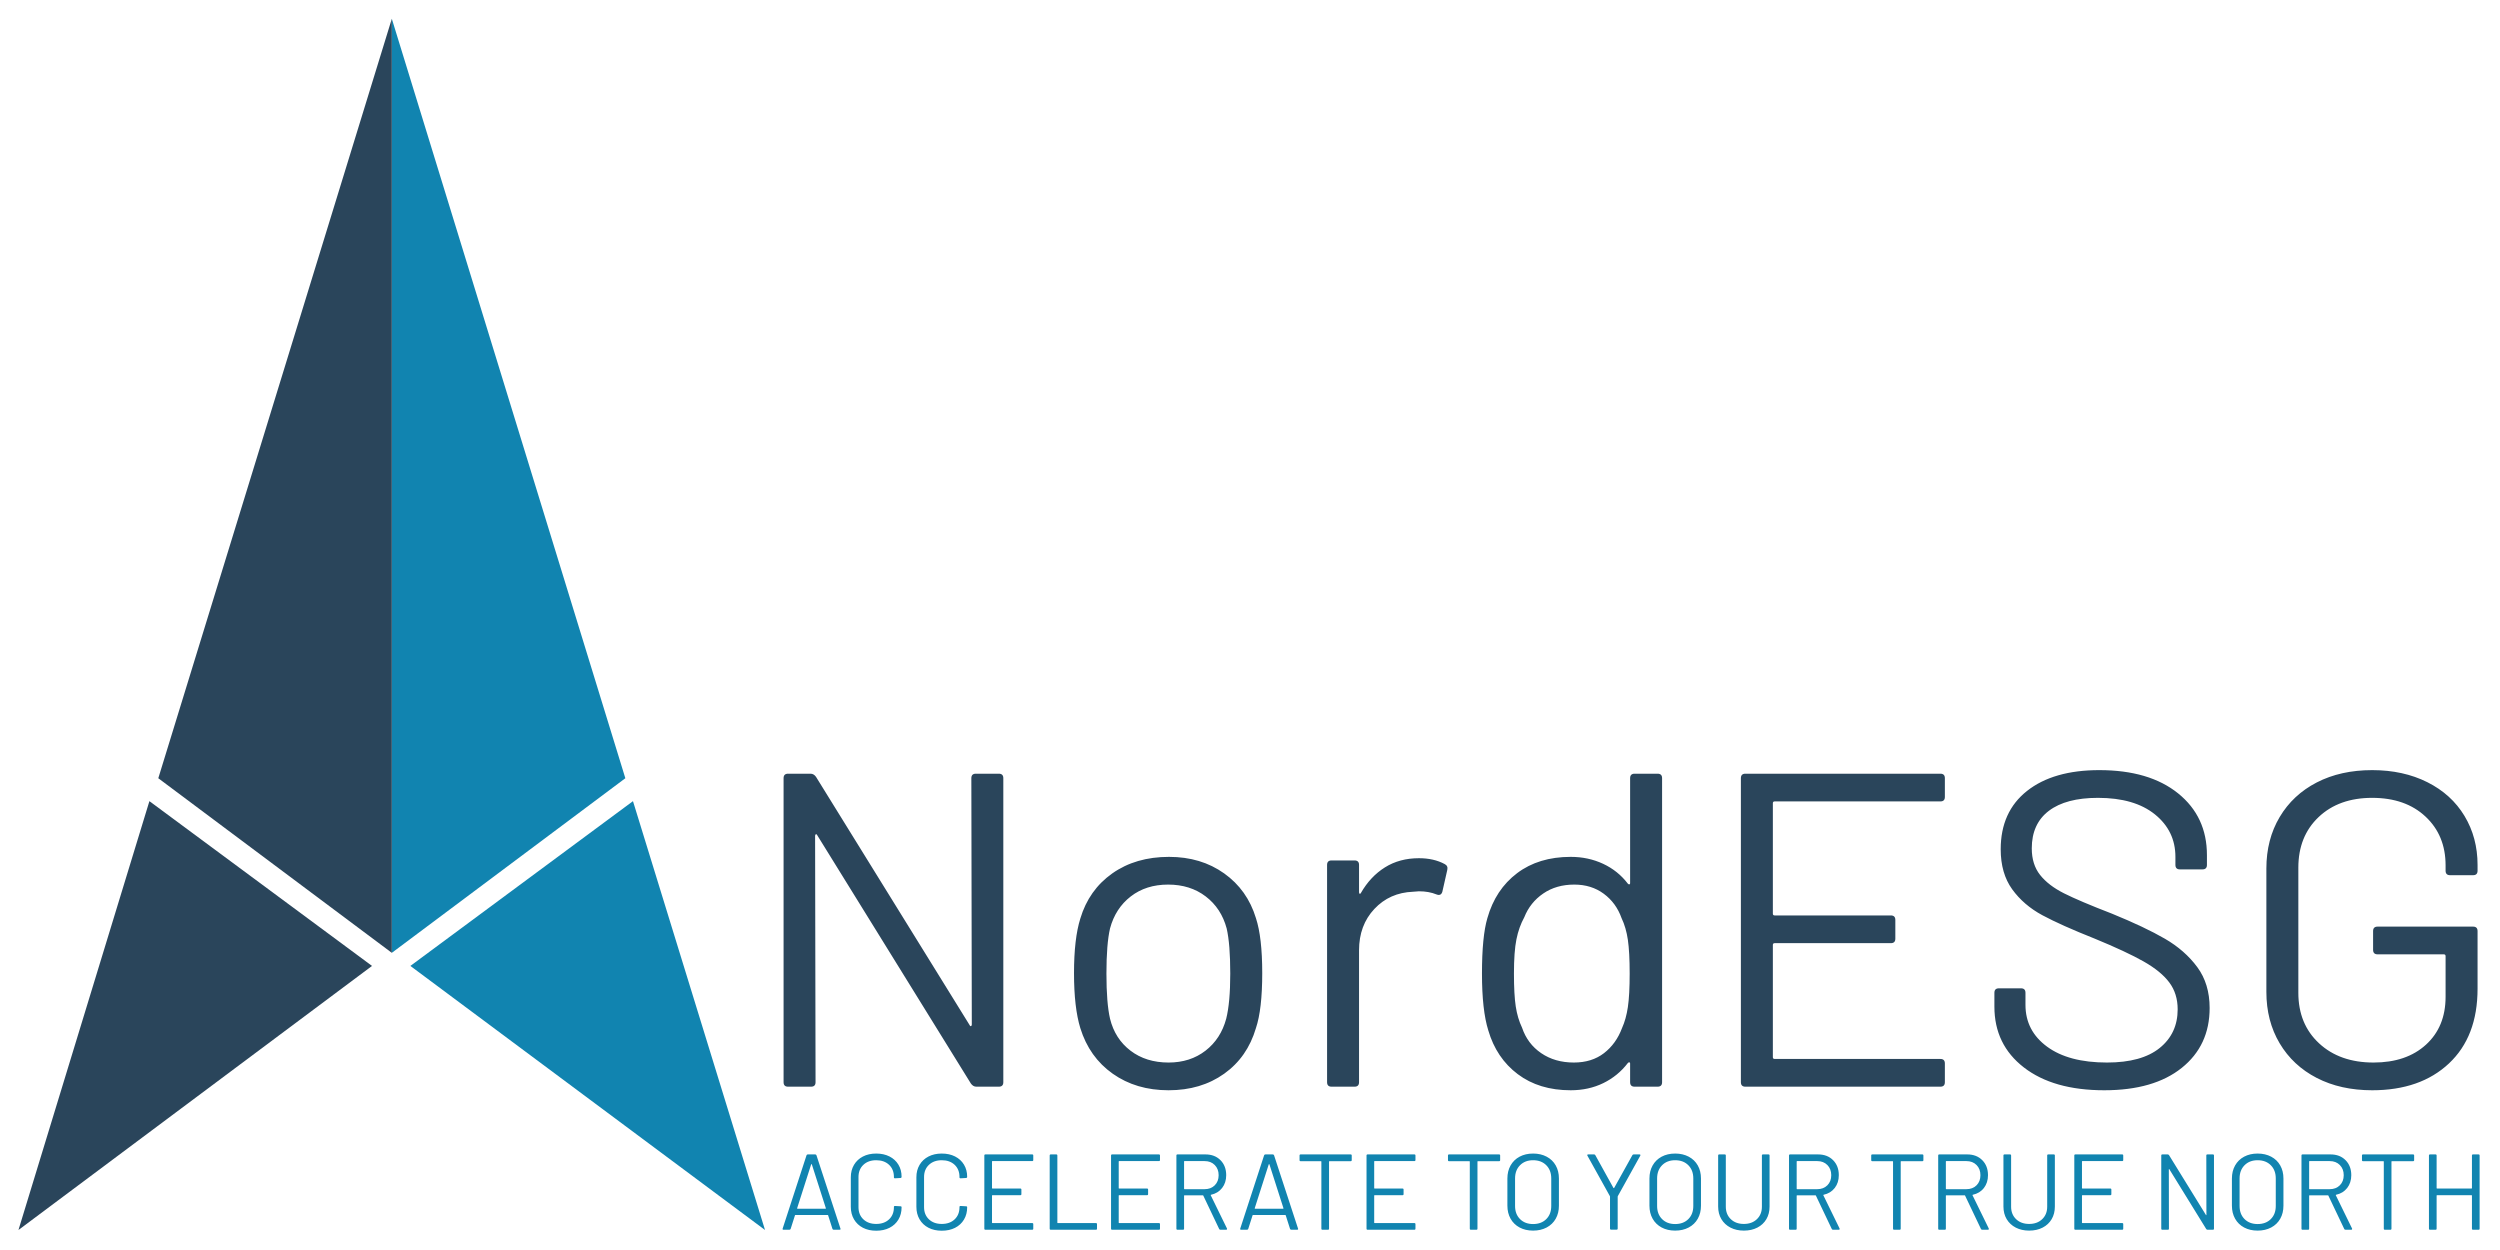 <?xml version="1.0" encoding="UTF-8" standalone="no"?><!-- Generator: Gravit.io --><svg xmlns="http://www.w3.org/2000/svg" xmlns:xlink="http://www.w3.org/1999/xlink" style="isolation:isolate" viewBox="0 0 2000 1000" width="300pt" height="150pt"><g style="isolation:isolate"><g><path d=" M 500.271 622.589 L 313.455 762.265 L 313.455 15 L 500.271 622.589 Z " fill="rgb(17,132,176)"/><path d=" M 119.524 640.922 L 297.611 772.741 L 14.767 984 L 119.524 640.922 Z " fill="rgb(42,69,91)"/><path d=" M 328.296 772.741 L 506.382 640.922 L 612.012 984 L 328.296 772.741 Z " fill="rgb(17,132,176)"/><path d=" M 313.455 15 L 313.455 762.265 L 126.639 622.589 L 313.455 15 Z " fill="rgb(42,69,91)"/></g></g><g style="isolation:isolate"><path d=" M 777.077 622.539 L 777.077 622.539 Q 777.077 618.962 780.68 618.962 L 780.68 618.962 L 799.052 618.962 L 799.052 618.962 Q 802.654 618.962 802.654 622.539 L 802.654 622.539 L 802.654 865.77 L 802.654 865.77 Q 802.654 869.347 799.052 869.347 L 799.052 869.347 L 781.04 869.347 L 781.04 869.347 Q 778.518 869.347 776.717 866.843 L 776.717 866.843 L 653.879 668.324 L 653.879 668.324 Q 653.519 667.25 652.798 667.429 L 652.798 667.429 L 652.798 667.429 Q 652.078 667.608 652.078 668.681 L 652.078 668.681 L 652.438 865.77 L 652.438 865.77 Q 652.438 869.347 648.836 869.347 L 648.836 869.347 L 630.464 869.347 L 630.464 869.347 Q 626.862 869.347 626.862 865.77 L 626.862 865.77 L 626.862 622.539 L 626.862 622.539 Q 626.862 618.962 630.464 618.962 L 630.464 618.962 L 648.475 618.962 L 648.475 618.962 Q 650.997 618.962 652.798 621.466 L 652.798 621.466 L 775.637 819.985 L 775.637 819.985 Q 775.997 821.058 776.717 820.88 L 776.717 820.88 L 776.717 820.88 Q 777.438 820.701 777.438 819.628 L 777.438 819.628 L 777.077 622.539 L 777.077 622.539 Z  M 934.858 872.209 L 934.858 872.209 Q 908.922 872.209 890.19 858.974 L 890.19 858.974 L 890.19 858.974 Q 871.458 845.739 864.253 822.489 L 864.253 822.489 L 864.253 822.489 Q 859.21 806.035 859.21 778.493 L 859.21 778.493 L 859.21 778.493 Q 859.21 750.951 864.253 734.854 L 864.253 734.854 L 864.253 734.854 Q 871.097 711.962 889.829 698.727 L 889.829 698.727 L 889.829 698.727 Q 908.561 685.493 935.218 685.493 L 935.218 685.493 L 935.218 685.493 Q 960.795 685.493 979.347 698.727 L 979.347 698.727 L 979.347 698.727 Q 997.898 711.962 1004.743 734.497 L 1004.743 734.497 L 1004.743 734.497 Q 1009.786 749.878 1009.786 778.493 L 1009.786 778.493 L 1009.786 778.493 Q 1009.786 807.466 1004.743 822.489 L 1004.743 822.489 L 1004.743 822.489 Q 997.898 845.739 979.347 858.974 L 979.347 858.974 L 979.347 858.974 Q 960.795 872.209 934.858 872.209 L 934.858 872.209 L 934.858 872.209 Z  M 934.858 850.032 L 934.858 850.032 Q 952.149 850.032 964.397 840.553 L 964.397 840.553 L 964.397 840.553 Q 976.645 831.074 980.968 814.978 L 980.968 814.978 L 980.968 814.978 Q 984.21 802.101 984.21 778.851 L 984.21 778.851 L 984.21 778.851 Q 984.21 755.243 981.328 742.724 L 981.328 742.724 L 981.328 742.724 Q 977.005 726.627 964.577 717.149 L 964.577 717.149 L 964.577 717.149 Q 952.149 707.67 934.498 707.67 L 934.498 707.67 L 934.498 707.67 Q 916.847 707.67 904.599 717.149 L 904.599 717.149 L 904.599 717.149 Q 892.351 726.627 888.028 742.724 L 888.028 742.724 L 888.028 742.724 Q 885.146 755.243 885.146 778.851 L 885.146 778.851 L 885.146 778.851 Q 885.146 802.458 888.028 814.978 L 888.028 814.978 L 888.028 814.978 Q 891.991 831.074 904.419 840.553 L 904.419 840.553 L 904.419 840.553 Q 916.847 850.032 934.858 850.032 L 934.858 850.032 L 934.858 850.032 Z  M 1135.146 686.566 L 1135.146 686.566 Q 1147.034 686.566 1155.679 691.216 L 1155.679 691.216 L 1155.679 691.216 Q 1158.561 692.647 1157.84 695.866 L 1157.84 695.866 L 1153.878 713.393 L 1153.878 713.393 Q 1152.797 716.97 1149.195 715.539 L 1149.195 715.539 L 1149.195 715.539 Q 1143.071 713.035 1135.146 713.035 L 1135.146 713.035 L 1130.463 713.393 L 1130.463 713.393 Q 1111.731 714.108 1099.483 727.164 L 1099.483 727.164 L 1099.483 727.164 Q 1087.235 740.22 1087.235 760.251 L 1087.235 760.251 L 1087.235 865.77 L 1087.235 865.77 Q 1087.235 869.347 1083.633 869.347 L 1083.633 869.347 L 1065.261 869.347 L 1065.261 869.347 Q 1061.659 869.347 1061.659 865.77 L 1061.659 865.77 L 1061.659 691.931 L 1061.659 691.931 Q 1061.659 688.354 1065.261 688.354 L 1065.261 688.354 L 1083.633 688.354 L 1083.633 688.354 Q 1087.235 688.354 1087.235 691.931 L 1087.235 691.931 L 1087.235 713.751 L 1087.235 713.751 Q 1087.235 714.824 1087.776 715.002 L 1087.776 715.002 L 1087.776 715.002 Q 1088.316 715.181 1088.676 714.466 L 1088.676 714.466 L 1088.676 714.466 Q 1096.241 701.231 1107.949 693.899 L 1107.949 693.899 L 1107.949 693.899 Q 1119.656 686.566 1135.146 686.566 L 1135.146 686.566 L 1135.146 686.566 Z  M 1304.094 622.539 L 1304.094 622.539 Q 1304.094 618.962 1307.696 618.962 L 1307.696 618.962 L 1326.068 618.962 L 1326.068 618.962 Q 1329.67 618.962 1329.67 622.539 L 1329.67 622.539 L 1329.67 865.77 L 1329.67 865.77 Q 1329.67 869.347 1326.068 869.347 L 1326.068 869.347 L 1307.696 869.347 L 1307.696 869.347 Q 1304.094 869.347 1304.094 865.77 L 1304.094 865.77 L 1304.094 850.747 L 1304.094 850.747 Q 1304.094 850.032 1303.553 849.853 L 1303.553 849.853 L 1303.553 849.853 Q 1303.013 849.674 1302.293 850.389 L 1302.293 850.389 L 1302.293 850.389 Q 1294.368 860.762 1282.66 866.485 L 1282.66 866.485 L 1282.66 866.485 Q 1270.953 872.209 1256.543 872.209 L 1256.543 872.209 L 1256.543 872.209 Q 1231.327 872.209 1214.216 859.332 L 1214.216 859.332 L 1214.216 859.332 Q 1197.106 846.455 1190.621 824.278 L 1190.621 824.278 L 1190.621 824.278 Q 1185.578 808.182 1185.578 778.851 L 1185.578 778.851 L 1185.578 778.851 Q 1185.578 749.162 1189.901 734.497 L 1189.901 734.497 L 1189.901 734.497 Q 1196.385 711.604 1213.676 698.549 L 1213.676 698.549 L 1213.676 698.549 Q 1230.967 685.493 1256.543 685.493 L 1256.543 685.493 L 1256.543 685.493 Q 1270.592 685.493 1282.48 691.037 L 1282.48 691.037 L 1282.48 691.037 Q 1294.368 696.581 1302.293 706.954 L 1302.293 706.954 L 1302.293 706.954 Q 1303.013 707.67 1303.553 707.491 L 1303.553 707.491 L 1303.553 707.491 Q 1304.094 707.312 1304.094 706.597 L 1304.094 706.597 L 1304.094 622.539 L 1304.094 622.539 Z  M 1297.61 822.489 L 1297.61 822.489 Q 1300.852 815.335 1302.293 805.678 L 1302.293 805.678 L 1302.293 805.678 Q 1303.734 796.02 1303.734 778.851 L 1303.734 778.851 L 1303.734 778.851 Q 1303.734 761.681 1302.293 751.845 L 1302.293 751.845 L 1302.293 751.845 Q 1300.852 742.008 1297.249 734.497 L 1297.249 734.497 L 1297.249 734.497 Q 1292.927 722.335 1283.02 715.002 L 1283.02 715.002 L 1283.02 715.002 Q 1273.114 707.67 1259.425 707.67 L 1259.425 707.67 L 1259.425 707.67 Q 1245.016 707.67 1234.569 714.824 L 1234.569 714.824 L 1234.569 714.824 Q 1224.123 721.977 1219.44 733.781 L 1219.44 733.781 L 1219.44 733.781 Q 1215.117 741.651 1213.136 751.487 L 1213.136 751.487 L 1213.136 751.487 Q 1211.155 761.324 1211.155 778.851 L 1211.155 778.851 L 1211.155 778.851 Q 1211.155 795.662 1212.595 805.141 L 1212.595 805.141 L 1212.595 805.141 Q 1214.036 814.62 1217.639 822.132 L 1217.639 822.132 L 1217.639 822.132 Q 1221.961 835.008 1232.948 842.52 L 1232.948 842.52 L 1232.948 842.52 Q 1243.935 850.032 1259.065 850.032 L 1259.065 850.032 L 1259.065 850.032 Q 1273.474 850.032 1283.2 842.52 L 1283.2 842.52 L 1283.2 842.52 Q 1292.927 835.008 1297.61 822.489 L 1297.61 822.489 L 1297.61 822.489 Z  M 1555.895 637.562 L 1555.895 637.562 Q 1555.895 641.139 1552.292 641.139 L 1552.292 641.139 L 1419.728 641.139 L 1419.728 641.139 Q 1418.287 641.139 1418.287 642.57 L 1418.287 642.57 L 1418.287 730.92 L 1418.287 730.92 Q 1418.287 732.351 1419.728 732.351 L 1419.728 732.351 L 1512.667 732.351 L 1512.667 732.351 Q 1516.269 732.351 1516.269 735.928 L 1516.269 735.928 L 1516.269 750.951 L 1516.269 750.951 Q 1516.269 754.528 1512.667 754.528 L 1512.667 754.528 L 1419.728 754.528 L 1419.728 754.528 Q 1418.287 754.528 1418.287 755.958 L 1418.287 755.958 L 1418.287 845.739 L 1418.287 845.739 Q 1418.287 847.17 1419.728 847.17 L 1419.728 847.17 L 1552.292 847.17 L 1552.292 847.17 Q 1555.895 847.17 1555.895 850.747 L 1555.895 850.747 L 1555.895 865.77 L 1555.895 865.77 Q 1555.895 869.347 1552.292 869.347 L 1552.292 869.347 L 1396.313 869.347 L 1396.313 869.347 Q 1392.71 869.347 1392.71 865.77 L 1392.71 865.77 L 1392.71 622.539 L 1392.71 622.539 Q 1392.71 618.962 1396.313 618.962 L 1396.313 618.962 L 1552.292 618.962 L 1552.292 618.962 Q 1555.895 618.962 1555.895 622.539 L 1555.895 622.539 L 1555.895 637.562 L 1555.895 637.562 Z  M 1683.416 872.209 L 1683.416 872.209 Q 1642.71 872.209 1619.115 853.966 L 1619.115 853.966 L 1619.115 853.966 Q 1595.52 835.724 1595.52 805.32 L 1595.52 805.32 L 1595.52 794.231 L 1595.52 794.231 Q 1595.52 790.655 1599.122 790.655 L 1599.122 790.655 L 1616.773 790.655 L 1616.773 790.655 Q 1620.376 790.655 1620.376 794.231 L 1620.376 794.231 L 1620.376 803.889 L 1620.376 803.889 Q 1620.376 824.635 1637.667 837.334 L 1637.667 837.334 L 1637.667 837.334 Q 1654.958 850.032 1685.577 850.032 L 1685.577 850.032 L 1685.577 850.032 Q 1713.315 850.032 1727.724 838.407 L 1727.724 838.407 L 1727.724 838.407 Q 1742.133 826.782 1742.133 807.466 L 1742.133 807.466 L 1742.133 807.466 Q 1742.133 794.947 1735.469 786.005 L 1735.469 786.005 L 1735.469 786.005 Q 1728.805 777.062 1714.936 769.193 L 1714.936 769.193 L 1714.936 769.193 Q 1701.067 761.324 1675.851 750.951 L 1675.851 750.951 L 1675.851 750.951 Q 1648.834 740.22 1633.884 732.172 L 1633.884 732.172 L 1633.884 732.172 Q 1618.935 724.124 1609.749 711.426 L 1609.749 711.426 L 1609.749 711.426 Q 1600.563 698.727 1600.563 679.412 L 1600.563 679.412 L 1600.563 679.412 Q 1600.563 649.366 1621.636 632.733 L 1621.636 632.733 L 1621.636 632.733 Q 1642.71 616.1 1679.453 616.1 L 1679.453 616.1 L 1679.453 616.1 Q 1719.439 616.1 1742.494 634.7 L 1742.494 634.7 L 1742.494 634.7 Q 1765.548 653.3 1765.548 684.062 L 1765.548 684.062 L 1765.548 691.931 L 1765.548 691.931 Q 1765.548 695.508 1761.946 695.508 L 1761.946 695.508 L 1743.935 695.508 L 1743.935 695.508 Q 1740.332 695.508 1740.332 691.931 L 1740.332 691.931 L 1740.332 685.493 L 1740.332 685.493 Q 1740.332 664.747 1723.942 651.512 L 1723.942 651.512 L 1723.942 651.512 Q 1707.551 638.277 1678.373 638.277 L 1678.373 638.277 L 1678.373 638.277 Q 1652.796 638.277 1639.108 648.65 L 1639.108 648.65 L 1639.108 648.65 Q 1625.419 659.024 1625.419 678.697 L 1625.419 678.697 L 1625.419 678.697 Q 1625.419 691.574 1632.083 699.979 L 1632.083 699.979 L 1632.083 699.979 Q 1638.747 708.385 1651.175 714.645 L 1651.175 714.645 L 1651.175 714.645 Q 1663.603 720.904 1689.54 730.92 L 1689.54 730.92 L 1689.54 730.92 Q 1715.837 741.651 1731.867 750.951 L 1731.867 750.951 L 1731.867 750.951 Q 1747.897 760.251 1757.803 773.664 L 1757.803 773.664 L 1757.803 773.664 Q 1767.71 787.078 1767.71 806.393 L 1767.71 806.393 L 1767.71 806.393 Q 1767.71 836.439 1745.375 854.324 L 1745.375 854.324 L 1745.375 854.324 Q 1723.041 872.209 1683.416 872.209 L 1683.416 872.209 L 1683.416 872.209 Z  M 1897.753 872.209 L 1897.753 872.209 Q 1872.537 872.209 1853.444 862.372 L 1853.444 862.372 L 1853.444 862.372 Q 1834.352 852.535 1823.725 834.651 L 1823.725 834.651 L 1823.725 834.651 Q 1813.099 816.766 1813.099 793.516 L 1813.099 793.516 L 1813.099 694.793 L 1813.099 694.793 Q 1813.099 671.543 1823.725 653.658 L 1823.725 653.658 L 1823.725 653.658 Q 1834.352 635.773 1853.444 625.937 L 1853.444 625.937 L 1853.444 625.937 Q 1872.537 616.1 1897.753 616.1 L 1897.753 616.1 L 1897.753 616.1 Q 1922.609 616.1 1941.881 625.758 L 1941.881 625.758 L 1941.881 625.758 Q 1961.153 635.416 1971.6 652.764 L 1971.6 652.764 L 1971.6 652.764 Q 1982.047 670.112 1982.047 691.931 L 1982.047 691.931 L 1982.047 696.581 L 1982.047 696.581 Q 1982.047 700.158 1978.444 700.158 L 1978.444 700.158 L 1960.072 700.158 L 1960.072 700.158 Q 1956.47 700.158 1956.47 696.581 L 1956.47 696.581 L 1956.47 692.289 L 1956.47 692.289 Q 1956.47 668.324 1940.44 653.3 L 1940.44 653.3 L 1940.44 653.3 Q 1924.41 638.277 1897.753 638.277 L 1897.753 638.277 L 1897.753 638.277 Q 1871.096 638.277 1854.885 653.658 L 1854.885 653.658 L 1854.885 653.658 Q 1838.675 669.039 1838.675 694.077 L 1838.675 694.077 L 1838.675 794.231 L 1838.675 794.231 Q 1838.675 819.27 1855.246 834.651 L 1855.246 834.651 L 1855.246 834.651 Q 1871.816 850.032 1898.833 850.032 L 1898.833 850.032 L 1898.833 850.032 Q 1925.13 850.032 1940.8 835.724 L 1940.8 835.724 L 1940.8 835.724 Q 1956.47 821.416 1956.47 797.451 L 1956.47 797.451 L 1956.47 764.901 L 1956.47 764.901 Q 1956.47 763.47 1955.029 763.47 L 1955.029 763.47 L 1902.075 763.47 L 1902.075 763.47 Q 1898.473 763.47 1898.473 759.893 L 1898.473 759.893 L 1898.473 744.87 L 1898.473 744.87 Q 1898.473 741.293 1902.075 741.293 L 1902.075 741.293 L 1978.444 741.293 L 1978.444 741.293 Q 1982.047 741.293 1982.047 744.87 L 1982.047 744.87 L 1982.047 791.012 L 1982.047 791.012 Q 1982.047 829.285 1959.172 850.747 L 1959.172 850.747 L 1959.172 850.747 Q 1936.297 872.209 1897.753 872.209 L 1897.753 872.209 L 1897.753 872.209 Z " fill="rgb(42,69,91)"/><path d=" M 1765.048 924.395 L 1765.048 924.395 Q 1765.048 923.534 1765.912 923.534 L 1765.912 923.534 L 1770.32 923.534 L 1770.32 923.534 Q 1771.184 923.534 1771.184 924.395 L 1771.184 924.395 L 1771.184 982.94 L 1771.184 982.94 Q 1771.184 983.801 1770.32 983.801 L 1770.32 983.801 L 1765.999 983.801 L 1765.999 983.801 Q 1765.394 983.801 1764.962 983.199 L 1764.962 983.199 L 1735.493 935.415 L 1735.493 935.415 Q 1735.406 935.157 1735.233 935.2 L 1735.233 935.2 L 1735.233 935.2 Q 1735.061 935.243 1735.061 935.501 L 1735.061 935.501 L 1735.147 982.94 L 1735.147 982.94 Q 1735.147 983.801 1734.283 983.801 L 1734.283 983.801 L 1729.875 983.801 L 1729.875 983.801 Q 1729.011 983.801 1729.011 982.94 L 1729.011 982.94 L 1729.011 924.395 L 1729.011 924.395 Q 1729.011 923.534 1729.875 923.534 L 1729.875 923.534 L 1734.196 923.534 L 1734.196 923.534 Q 1734.801 923.534 1735.233 924.137 L 1735.233 924.137 L 1764.703 971.92 L 1764.703 971.92 Q 1764.789 972.178 1764.962 972.135 L 1764.962 972.135 L 1764.962 972.135 Q 1765.135 972.092 1765.135 971.834 L 1765.135 971.834 L 1765.048 924.395 L 1765.048 924.395 Z  M 1806.098 984.49 L 1806.098 984.49 Q 1799.962 984.49 1795.295 981.993 L 1795.295 981.993 L 1795.295 981.993 Q 1790.629 979.496 1788.079 974.976 L 1788.079 974.976 L 1788.079 974.976 Q 1785.53 970.456 1785.53 964.516 L 1785.53 964.516 L 1785.53 942.82 L 1785.53 942.82 Q 1785.53 936.879 1788.079 932.359 L 1788.079 932.359 L 1788.079 932.359 Q 1790.629 927.839 1795.295 925.342 L 1795.295 925.342 L 1795.295 925.342 Q 1799.962 922.845 1806.098 922.845 L 1806.098 922.845 L 1806.098 922.845 Q 1812.233 922.845 1816.943 925.342 L 1816.943 925.342 L 1816.943 925.342 Q 1821.653 927.839 1824.203 932.359 L 1824.203 932.359 L 1824.203 932.359 Q 1826.752 936.879 1826.752 942.82 L 1826.752 942.82 L 1826.752 964.516 L 1826.752 964.516 Q 1826.752 970.456 1824.203 974.976 L 1824.203 974.976 L 1824.203 974.976 Q 1821.653 979.496 1816.943 981.993 L 1816.943 981.993 L 1816.943 981.993 Q 1812.233 984.49 1806.098 984.49 L 1806.098 984.49 L 1806.098 984.49 Z  M 1806.098 979.238 L 1806.098 979.238 Q 1812.666 979.238 1816.641 975.278 L 1816.641 975.278 L 1816.641 975.278 Q 1820.616 971.317 1820.616 964.774 L 1820.616 964.774 L 1820.616 942.733 L 1820.616 942.733 Q 1820.616 936.19 1816.641 932.187 L 1816.641 932.187 L 1816.641 932.187 Q 1812.666 928.183 1806.098 928.183 L 1806.098 928.183 L 1806.098 928.183 Q 1799.616 928.183 1795.641 932.187 L 1795.641 932.187 L 1795.641 932.187 Q 1791.666 936.19 1791.666 942.733 L 1791.666 942.733 L 1791.666 964.774 L 1791.666 964.774 Q 1791.666 971.317 1795.641 975.278 L 1795.641 975.278 L 1795.641 975.278 Q 1799.616 979.238 1806.098 979.238 L 1806.098 979.238 L 1806.098 979.238 Z  M 1876.443 983.801 L 1876.443 983.801 Q 1875.665 983.801 1875.406 983.199 L 1875.406 983.199 L 1862.703 956.509 L 1862.703 956.509 Q 1862.616 956.251 1862.357 956.251 L 1862.357 956.251 L 1847.666 956.251 L 1847.666 956.251 Q 1847.32 956.251 1847.32 956.595 L 1847.32 956.595 L 1847.32 982.94 L 1847.32 982.94 Q 1847.32 983.801 1846.456 983.801 L 1846.456 983.801 L 1842.048 983.801 L 1842.048 983.801 Q 1841.184 983.801 1841.184 982.94 L 1841.184 982.94 L 1841.184 924.395 L 1841.184 924.395 Q 1841.184 923.534 1842.048 923.534 L 1842.048 923.534 L 1864.431 923.534 L 1864.431 923.534 Q 1871.863 923.534 1876.443 928.14 L 1876.443 928.14 L 1876.443 928.14 Q 1881.024 932.746 1881.024 940.151 L 1881.024 940.151 L 1881.024 940.151 Q 1881.024 946.177 1877.74 950.396 L 1877.74 950.396 L 1877.74 950.396 Q 1874.456 954.615 1868.838 955.82 L 1868.838 955.82 L 1868.838 955.82 Q 1868.493 955.992 1868.665 956.251 L 1868.665 956.251 L 1881.628 982.768 L 1881.628 982.768 Q 1881.715 982.94 1881.715 983.199 L 1881.715 983.199 L 1881.715 983.199 Q 1881.715 983.801 1881.024 983.801 L 1881.024 983.801 L 1876.443 983.801 L 1876.443 983.801 Z  M 1847.666 928.872 L 1847.666 928.872 Q 1847.32 928.872 1847.32 929.216 L 1847.32 929.216 L 1847.32 950.999 L 1847.32 950.999 Q 1847.32 951.343 1847.666 951.343 L 1847.666 951.343 L 1863.74 951.343 L 1863.74 951.343 Q 1868.752 951.343 1871.863 948.244 L 1871.863 948.244 L 1871.863 948.244 Q 1874.974 945.144 1874.974 940.151 L 1874.974 940.151 L 1874.974 940.151 Q 1874.974 935.157 1871.863 932.014 L 1871.863 932.014 L 1871.863 932.014 Q 1868.752 928.872 1863.74 928.872 L 1863.74 928.872 L 1847.666 928.872 L 1847.666 928.872 Z  M 1930.456 923.534 L 1930.456 923.534 Q 1931.32 923.534 1931.32 924.395 L 1931.32 924.395 L 1931.32 928.097 L 1931.32 928.097 Q 1931.32 928.958 1930.456 928.958 L 1930.456 928.958 L 1913.517 928.958 L 1913.517 928.958 Q 1913.172 928.958 1913.172 929.302 L 1913.172 929.302 L 1913.172 982.94 L 1913.172 982.94 Q 1913.172 983.801 1912.307 983.801 L 1912.307 983.801 L 1907.9 983.801 L 1907.9 983.801 Q 1907.036 983.801 1907.036 982.94 L 1907.036 982.94 L 1907.036 929.302 L 1907.036 929.302 Q 1907.036 928.958 1906.69 928.958 L 1906.69 928.958 L 1890.443 928.958 L 1890.443 928.958 Q 1889.579 928.958 1889.579 928.097 L 1889.579 928.097 L 1889.579 924.395 L 1889.579 924.395 Q 1889.579 923.534 1890.443 923.534 L 1890.443 923.534 L 1930.456 923.534 L 1930.456 923.534 Z  M 1977.554 924.395 L 1977.554 924.395 Q 1977.554 923.534 1978.419 923.534 L 1978.419 923.534 L 1982.826 923.534 L 1982.826 923.534 Q 1983.69 923.534 1983.69 924.395 L 1983.69 924.395 L 1983.69 982.94 L 1983.69 982.94 Q 1983.69 983.801 1982.826 983.801 L 1982.826 983.801 L 1978.419 983.801 L 1978.419 983.801 Q 1977.554 983.801 1977.554 982.94 L 1977.554 982.94 L 1977.554 956.509 L 1977.554 956.509 Q 1977.554 956.164 1977.209 956.164 L 1977.209 956.164 L 1949.641 956.164 L 1949.641 956.164 Q 1949.295 956.164 1949.295 956.509 L 1949.295 956.509 L 1949.295 982.94 L 1949.295 982.94 Q 1949.295 983.801 1948.431 983.801 L 1948.431 983.801 L 1944.023 983.801 L 1944.023 983.801 Q 1943.159 983.801 1943.159 982.94 L 1943.159 982.94 L 1943.159 924.395 L 1943.159 924.395 Q 1943.159 923.534 1944.023 923.534 L 1944.023 923.534 L 1948.431 923.534 L 1948.431 923.534 Q 1949.295 923.534 1949.295 924.395 L 1949.295 924.395 L 1949.295 950.482 L 1949.295 950.482 Q 1949.295 950.826 1949.641 950.826 L 1949.641 950.826 L 1977.209 950.826 L 1977.209 950.826 Q 1977.554 950.826 1977.554 950.482 L 1977.554 950.482 L 1977.554 924.395 L 1977.554 924.395 Z  M 1537.851 923.534 L 1537.851 923.534 Q 1538.715 923.534 1538.715 924.395 L 1538.715 924.395 L 1538.715 928.097 L 1538.715 928.097 Q 1538.715 928.958 1537.851 928.958 L 1537.851 928.958 L 1520.913 928.958 L 1520.913 928.958 Q 1520.567 928.958 1520.567 929.302 L 1520.567 929.302 L 1520.567 982.94 L 1520.567 982.94 Q 1520.567 983.801 1519.703 983.801 L 1519.703 983.801 L 1515.295 983.801 L 1515.295 983.801 Q 1514.431 983.801 1514.431 982.94 L 1514.431 982.94 L 1514.431 929.302 L 1514.431 929.302 Q 1514.431 928.958 1514.085 928.958 L 1514.085 928.958 L 1497.839 928.958 L 1497.839 928.958 Q 1496.974 928.958 1496.974 928.097 L 1496.974 928.097 L 1496.974 924.395 L 1496.974 924.395 Q 1496.974 923.534 1497.839 923.534 L 1497.839 923.534 L 1537.851 923.534 L 1537.851 923.534 Z  M 1585.814 983.801 L 1585.814 983.801 Q 1585.036 983.801 1584.777 983.199 L 1584.777 983.199 L 1572.073 956.509 L 1572.073 956.509 Q 1571.987 956.251 1571.727 956.251 L 1571.727 956.251 L 1557.036 956.251 L 1557.036 956.251 Q 1556.69 956.251 1556.69 956.595 L 1556.69 956.595 L 1556.69 982.94 L 1556.69 982.94 Q 1556.69 983.801 1555.826 983.801 L 1555.826 983.801 L 1551.419 983.801 L 1551.419 983.801 Q 1550.555 983.801 1550.555 982.94 L 1550.555 982.94 L 1550.555 924.395 L 1550.555 924.395 Q 1550.555 923.534 1551.419 923.534 L 1551.419 923.534 L 1573.801 923.534 L 1573.801 923.534 Q 1581.234 923.534 1585.814 928.14 L 1585.814 928.14 L 1585.814 928.14 Q 1590.394 932.746 1590.394 940.151 L 1590.394 940.151 L 1590.394 940.151 Q 1590.394 946.177 1587.11 950.396 L 1587.11 950.396 L 1587.11 950.396 Q 1583.826 954.615 1578.209 955.82 L 1578.209 955.82 L 1578.209 955.82 Q 1577.863 955.992 1578.036 956.251 L 1578.036 956.251 L 1590.999 982.768 L 1590.999 982.768 Q 1591.085 982.94 1591.085 983.199 L 1591.085 983.199 L 1591.085 983.199 Q 1591.085 983.801 1590.394 983.801 L 1590.394 983.801 L 1585.814 983.801 L 1585.814 983.801 Z  M 1557.036 928.872 L 1557.036 928.872 Q 1556.69 928.872 1556.69 929.216 L 1556.69 929.216 L 1556.69 950.999 L 1556.69 950.999 Q 1556.69 951.343 1557.036 951.343 L 1557.036 951.343 L 1573.11 951.343 L 1573.11 951.343 Q 1578.122 951.343 1581.234 948.244 L 1581.234 948.244 L 1581.234 948.244 Q 1584.345 945.144 1584.345 940.151 L 1584.345 940.151 L 1584.345 940.151 Q 1584.345 935.157 1581.234 932.014 L 1581.234 932.014 L 1581.234 932.014 Q 1578.122 928.872 1573.11 928.872 L 1573.11 928.872 L 1557.036 928.872 L 1557.036 928.872 Z  M 1623.32 984.49 L 1623.32 984.49 Q 1617.271 984.49 1612.604 982.079 L 1612.604 982.079 L 1612.604 982.079 Q 1607.937 979.669 1605.345 975.321 L 1605.345 975.321 L 1605.345 975.321 Q 1602.752 970.973 1602.752 965.205 L 1602.752 965.205 L 1602.752 924.395 L 1602.752 924.395 Q 1602.752 923.534 1603.616 923.534 L 1603.616 923.534 L 1608.024 923.534 L 1608.024 923.534 Q 1608.888 923.534 1608.888 924.395 L 1608.888 924.395 L 1608.888 965.377 L 1608.888 965.377 Q 1608.888 971.49 1612.863 975.321 L 1612.863 975.321 L 1612.863 975.321 Q 1616.839 979.152 1623.32 979.152 L 1623.32 979.152 L 1623.32 979.152 Q 1629.801 979.152 1633.777 975.321 L 1633.777 975.321 L 1633.777 975.321 Q 1637.752 971.49 1637.752 965.377 L 1637.752 965.377 L 1637.752 924.395 L 1637.752 924.395 Q 1637.752 923.534 1638.616 923.534 L 1638.616 923.534 L 1643.024 923.534 L 1643.024 923.534 Q 1643.888 923.534 1643.888 924.395 L 1643.888 924.395 L 1643.888 965.205 L 1643.888 965.205 Q 1643.888 970.973 1641.338 975.321 L 1641.338 975.321 L 1641.338 975.321 Q 1638.789 979.669 1634.122 982.079 L 1634.122 982.079 L 1634.122 982.079 Q 1629.456 984.49 1623.32 984.49 L 1623.32 984.49 L 1623.32 984.49 Z  M 1698.592 928.011 L 1698.592 928.011 Q 1698.592 928.872 1697.727 928.872 L 1697.727 928.872 L 1665.925 928.872 L 1665.925 928.872 Q 1665.579 928.872 1665.579 929.216 L 1665.579 929.216 L 1665.579 950.482 L 1665.579 950.482 Q 1665.579 950.826 1665.925 950.826 L 1665.925 950.826 L 1688.221 950.826 L 1688.221 950.826 Q 1689.085 950.826 1689.085 951.687 L 1689.085 951.687 L 1689.085 955.303 L 1689.085 955.303 Q 1689.085 956.164 1688.221 956.164 L 1688.221 956.164 L 1665.925 956.164 L 1665.925 956.164 Q 1665.579 956.164 1665.579 956.509 L 1665.579 956.509 L 1665.579 978.119 L 1665.579 978.119 Q 1665.579 978.463 1665.925 978.463 L 1665.925 978.463 L 1697.727 978.463 L 1697.727 978.463 Q 1698.592 978.463 1698.592 979.324 L 1698.592 979.324 L 1698.592 982.94 L 1698.592 982.94 Q 1698.592 983.801 1697.727 983.801 L 1697.727 983.801 L 1660.308 983.801 L 1660.308 983.801 Q 1659.443 983.801 1659.443 982.94 L 1659.443 982.94 L 1659.443 924.395 L 1659.443 924.395 Q 1659.443 923.534 1660.308 923.534 L 1660.308 923.534 L 1697.727 923.534 L 1697.727 923.534 Q 1698.592 923.534 1698.592 924.395 L 1698.592 924.395 L 1698.592 928.011 L 1698.592 928.011 Z  M 1288.876 983.715 L 1288.876 983.715 Q 1288.012 983.715 1288.012 982.854 L 1288.012 982.854 L 1288.012 957.37 L 1288.012 957.37 Q 1288.012 957.025 1287.925 956.939 L 1287.925 956.939 L 1269.95 924.567 L 1269.95 924.567 Q 1269.777 924.223 1269.777 924.051 L 1269.777 924.051 L 1269.777 924.051 Q 1269.777 923.534 1270.555 923.534 L 1270.555 923.534 L 1275.221 923.534 L 1275.221 923.534 Q 1275.999 923.534 1276.258 924.137 L 1276.258 924.137 L 1290.777 950.396 L 1290.777 950.396 Q 1290.863 950.482 1291.036 950.482 L 1291.036 950.482 L 1291.036 950.482 Q 1291.209 950.482 1291.296 950.396 L 1291.296 950.396 L 1305.9 924.137 L 1305.9 924.137 Q 1306.246 923.534 1306.937 923.534 L 1306.937 923.534 L 1311.604 923.534 L 1311.604 923.534 Q 1312.123 923.534 1312.295 923.835 L 1312.295 923.835 L 1312.295 923.835 Q 1312.468 924.137 1312.209 924.567 L 1312.209 924.567 L 1294.234 956.939 L 1294.234 956.939 Q 1294.147 957.025 1294.147 957.37 L 1294.147 957.37 L 1294.147 982.854 L 1294.147 982.854 Q 1294.147 983.715 1293.283 983.715 L 1293.283 983.715 L 1288.876 983.715 L 1288.876 983.715 Z  M 1340.123 984.49 L 1340.123 984.49 Q 1333.987 984.49 1329.32 981.993 L 1329.32 981.993 L 1329.32 981.993 Q 1324.654 979.496 1322.104 974.976 L 1322.104 974.976 L 1322.104 974.976 Q 1319.555 970.456 1319.555 964.516 L 1319.555 964.516 L 1319.555 942.82 L 1319.555 942.82 Q 1319.555 936.879 1322.104 932.359 L 1322.104 932.359 L 1322.104 932.359 Q 1324.654 927.839 1329.32 925.342 L 1329.32 925.342 L 1329.32 925.342 Q 1333.987 922.845 1340.123 922.845 L 1340.123 922.845 L 1340.123 922.845 Q 1346.258 922.845 1350.968 925.342 L 1350.968 925.342 L 1350.968 925.342 Q 1355.678 927.839 1358.228 932.359 L 1358.228 932.359 L 1358.228 932.359 Q 1360.777 936.879 1360.777 942.82 L 1360.777 942.82 L 1360.777 964.516 L 1360.777 964.516 Q 1360.777 970.456 1358.228 974.976 L 1358.228 974.976 L 1358.228 974.976 Q 1355.678 979.496 1350.968 981.993 L 1350.968 981.993 L 1350.968 981.993 Q 1346.258 984.49 1340.123 984.49 L 1340.123 984.49 L 1340.123 984.49 Z  M 1340.123 979.238 L 1340.123 979.238 Q 1346.691 979.238 1350.666 975.278 L 1350.666 975.278 L 1350.666 975.278 Q 1354.641 971.317 1354.641 964.774 L 1354.641 964.774 L 1354.641 942.733 L 1354.641 942.733 Q 1354.641 936.19 1350.666 932.187 L 1350.666 932.187 L 1350.666 932.187 Q 1346.691 928.183 1340.123 928.183 L 1340.123 928.183 L 1340.123 928.183 Q 1333.641 928.183 1329.666 932.187 L 1329.666 932.187 L 1329.666 932.187 Q 1325.691 936.19 1325.691 942.733 L 1325.691 942.733 L 1325.691 964.774 L 1325.691 964.774 Q 1325.691 971.317 1329.666 975.278 L 1329.666 975.278 L 1329.666 975.278 Q 1333.641 979.238 1340.123 979.238 L 1340.123 979.238 L 1340.123 979.238 Z  M 1395.086 984.49 L 1395.086 984.49 Q 1389.036 984.49 1384.37 982.079 L 1384.37 982.079 L 1384.37 982.079 Q 1379.703 979.669 1377.11 975.321 L 1377.11 975.321 L 1377.11 975.321 Q 1374.518 970.973 1374.518 965.205 L 1374.518 965.205 L 1374.518 924.395 L 1374.518 924.395 Q 1374.518 923.534 1375.382 923.534 L 1375.382 923.534 L 1379.789 923.534 L 1379.789 923.534 Q 1380.653 923.534 1380.653 924.395 L 1380.653 924.395 L 1380.653 965.377 L 1380.653 965.377 Q 1380.653 971.49 1384.629 975.321 L 1384.629 975.321 L 1384.629 975.321 Q 1388.604 979.152 1395.086 979.152 L 1395.086 979.152 L 1395.086 979.152 Q 1401.567 979.152 1405.542 975.321 L 1405.542 975.321 L 1405.542 975.321 Q 1409.518 971.49 1409.518 965.377 L 1409.518 965.377 L 1409.518 924.395 L 1409.518 924.395 Q 1409.518 923.534 1410.382 923.534 L 1410.382 923.534 L 1414.789 923.534 L 1414.789 923.534 Q 1415.653 923.534 1415.653 924.395 L 1415.653 924.395 L 1415.653 965.205 L 1415.653 965.205 Q 1415.653 970.973 1413.104 975.321 L 1413.104 975.321 L 1413.104 975.321 Q 1410.555 979.669 1405.888 982.079 L 1405.888 982.079 L 1405.888 982.079 Q 1401.221 984.49 1395.086 984.49 L 1395.086 984.49 L 1395.086 984.49 Z  M 1466.468 983.801 L 1466.468 983.801 Q 1465.69 983.801 1465.431 983.199 L 1465.431 983.199 L 1452.727 956.509 L 1452.727 956.509 Q 1452.641 956.251 1452.382 956.251 L 1452.382 956.251 L 1437.69 956.251 L 1437.69 956.251 Q 1437.345 956.251 1437.345 956.595 L 1437.345 956.595 L 1437.345 982.94 L 1437.345 982.94 Q 1437.345 983.801 1436.481 983.801 L 1436.481 983.801 L 1432.073 983.801 L 1432.073 983.801 Q 1431.209 983.801 1431.209 982.94 L 1431.209 982.94 L 1431.209 924.395 L 1431.209 924.395 Q 1431.209 923.534 1432.073 923.534 L 1432.073 923.534 L 1454.456 923.534 L 1454.456 923.534 Q 1461.888 923.534 1466.468 928.14 L 1466.468 928.14 L 1466.468 928.14 Q 1471.048 932.746 1471.048 940.151 L 1471.048 940.151 L 1471.048 940.151 Q 1471.048 946.177 1467.765 950.396 L 1467.765 950.396 L 1467.765 950.396 Q 1464.481 954.615 1458.863 955.82 L 1458.863 955.82 L 1458.863 955.82 Q 1458.518 955.992 1458.69 956.251 L 1458.69 956.251 L 1471.653 982.768 L 1471.653 982.768 Q 1471.74 982.94 1471.74 983.199 L 1471.74 983.199 L 1471.74 983.199 Q 1471.74 983.801 1471.048 983.801 L 1471.048 983.801 L 1466.468 983.801 L 1466.468 983.801 Z  M 1437.69 928.872 L 1437.69 928.872 Q 1437.345 928.872 1437.345 929.216 L 1437.345 929.216 L 1437.345 950.999 L 1437.345 950.999 Q 1437.345 951.343 1437.69 951.343 L 1437.69 951.343 L 1453.765 951.343 L 1453.765 951.343 Q 1458.777 951.343 1461.888 948.244 L 1461.888 948.244 L 1461.888 948.244 Q 1464.999 945.144 1464.999 940.151 L 1464.999 940.151 L 1464.999 940.151 Q 1464.999 935.157 1461.888 932.014 L 1461.888 932.014 L 1461.888 932.014 Q 1458.777 928.872 1453.765 928.872 L 1453.765 928.872 L 1437.69 928.872 L 1437.69 928.872 Z  M 1199.259 923.534 L 1199.259 923.534 Q 1200.123 923.534 1200.123 924.395 L 1200.123 924.395 L 1200.123 928.097 L 1200.123 928.097 Q 1200.123 928.958 1199.259 928.958 L 1199.259 928.958 L 1182.32 928.958 L 1182.32 928.958 Q 1181.975 928.958 1181.975 929.302 L 1181.975 929.302 L 1181.975 982.94 L 1181.975 982.94 Q 1181.975 983.801 1181.11 983.801 L 1181.11 983.801 L 1176.703 983.801 L 1176.703 983.801 Q 1175.839 983.801 1175.839 982.94 L 1175.839 982.94 L 1175.839 929.302 L 1175.839 929.302 Q 1175.839 928.958 1175.493 928.958 L 1175.493 928.958 L 1159.246 928.958 L 1159.246 928.958 Q 1158.382 928.958 1158.382 928.097 L 1158.382 928.097 L 1158.382 924.395 L 1158.382 924.395 Q 1158.382 923.534 1159.246 923.534 L 1159.246 923.534 L 1199.259 923.534 L 1199.259 923.534 Z  M 1226.481 984.49 L 1226.481 984.49 Q 1220.345 984.49 1215.678 981.993 L 1215.678 981.993 L 1215.678 981.993 Q 1211.012 979.496 1208.462 974.976 L 1208.462 974.976 L 1208.462 974.976 Q 1205.913 970.456 1205.913 964.516 L 1205.913 964.516 L 1205.913 942.82 L 1205.913 942.82 Q 1205.913 936.879 1208.462 932.359 L 1208.462 932.359 L 1208.462 932.359 Q 1211.012 927.839 1215.678 925.342 L 1215.678 925.342 L 1215.678 925.342 Q 1220.345 922.845 1226.481 922.845 L 1226.481 922.845 L 1226.481 922.845 Q 1232.617 922.845 1237.326 925.342 L 1237.326 925.342 L 1237.326 925.342 Q 1242.036 927.839 1244.586 932.359 L 1244.586 932.359 L 1244.586 932.359 Q 1247.135 936.879 1247.135 942.82 L 1247.135 942.82 L 1247.135 964.516 L 1247.135 964.516 Q 1247.135 970.456 1244.586 974.976 L 1244.586 974.976 L 1244.586 974.976 Q 1242.036 979.496 1237.326 981.993 L 1237.326 981.993 L 1237.326 981.993 Q 1232.617 984.49 1226.481 984.49 L 1226.481 984.49 L 1226.481 984.49 Z  M 1226.481 979.238 L 1226.481 979.238 Q 1233.049 979.238 1237.024 975.278 L 1237.024 975.278 L 1237.024 975.278 Q 1240.999 971.317 1240.999 964.774 L 1240.999 964.774 L 1240.999 942.733 L 1240.999 942.733 Q 1240.999 936.19 1237.024 932.187 L 1237.024 932.187 L 1237.024 932.187 Q 1233.049 928.183 1226.481 928.183 L 1226.481 928.183 L 1226.481 928.183 Q 1219.999 928.183 1216.024 932.187 L 1216.024 932.187 L 1216.024 932.187 Q 1212.049 936.19 1212.049 942.733 L 1212.049 942.733 L 1212.049 964.774 L 1212.049 964.774 Q 1212.049 971.317 1216.024 975.278 L 1216.024 975.278 L 1216.024 975.278 Q 1219.999 979.238 1226.481 979.238 L 1226.481 979.238 L 1226.481 979.238 Z  M 667 983.801 L 667 983.801 Q 666.222 983.801 665.963 983.112 L 665.963 983.112 L 662.506 972.264 L 662.506 972.264 Q 662.419 972.006 662.16 972.006 L 662.16 972.006 L 636.321 972.006 L 636.321 972.006 Q 636.061 972.006 635.975 972.264 L 635.975 972.264 L 632.518 983.112 L 632.518 983.112 Q 632.259 983.801 631.481 983.801 L 631.481 983.801 L 626.814 983.801 L 626.814 983.801 Q 625.864 983.801 626.123 982.854 L 626.123 982.854 L 645.222 924.223 L 645.222 924.223 Q 645.481 923.534 646.259 923.534 L 646.259 923.534 L 652.135 923.534 L 652.135 923.534 Q 652.913 923.534 653.172 924.223 L 653.172 924.223 L 672.358 982.854 L 672.444 983.199 L 672.444 983.199 Q 672.444 983.801 671.666 983.801 L 671.666 983.801 L 667 983.801 L 667 983.801 Z  M 637.703 966.582 L 637.703 966.582 Q 637.617 966.754 637.747 966.883 L 637.747 966.883 L 637.747 966.883 Q 637.876 967.013 638.049 967.013 L 638.049 967.013 L 660.345 967.013 L 660.345 967.013 Q 660.518 967.013 660.648 966.883 L 660.648 966.883 L 660.648 966.883 Q 660.777 966.754 660.691 966.582 L 660.691 966.582 L 649.456 931.455 L 649.456 931.455 Q 649.37 931.283 649.197 931.283 L 649.197 931.283 L 649.197 931.283 Q 649.024 931.283 648.938 931.455 L 648.938 931.455 L 637.703 966.582 L 637.703 966.582 Z  M 700.963 984.576 L 700.963 984.576 Q 694.913 984.576 690.333 982.208 L 690.333 982.208 L 690.333 982.208 Q 685.753 979.841 683.203 975.493 L 683.203 975.493 L 683.203 975.493 Q 680.654 971.145 680.654 965.463 L 680.654 965.463 L 680.654 941.786 L 680.654 941.786 Q 680.654 936.19 683.203 931.885 L 683.203 931.885 L 683.203 931.885 Q 685.753 927.581 690.333 925.213 L 690.333 925.213 L 690.333 925.213 Q 694.913 922.845 700.963 922.845 L 700.963 922.845 L 700.963 922.845 Q 707.012 922.845 711.592 925.17 L 711.592 925.17 L 711.592 925.17 Q 716.172 927.494 718.722 931.713 L 718.722 931.713 L 718.722 931.713 Q 721.271 935.932 721.271 941.442 L 721.271 941.442 L 721.271 941.442 Q 721.271 941.872 721.012 942.131 L 721.012 942.131 L 721.012 942.131 Q 720.753 942.389 720.407 942.389 L 720.407 942.389 L 716 942.647 L 716 942.647 Q 715.135 942.647 715.135 941.872 L 715.135 941.872 L 715.135 941.614 L 715.135 941.614 Q 715.135 935.501 711.246 931.842 L 711.246 931.842 L 711.246 931.842 Q 707.358 928.183 700.963 928.183 L 700.963 928.183 L 700.963 928.183 Q 694.567 928.183 690.679 931.885 L 690.679 931.885 L 690.679 931.885 Q 686.79 935.587 686.79 941.614 L 686.79 941.614 L 686.79 965.721 L 686.79 965.721 Q 686.79 971.748 690.679 975.45 L 690.679 975.45 L 690.679 975.45 Q 694.567 979.152 700.963 979.152 L 700.963 979.152 L 700.963 979.152 Q 707.358 979.152 711.246 975.493 L 711.246 975.493 L 711.246 975.493 Q 715.135 971.834 715.135 965.721 L 715.135 965.721 L 715.135 965.549 L 715.135 965.549 Q 715.135 964.774 716 964.774 L 716 964.774 L 720.407 965.032 L 720.407 965.032 Q 721.271 965.032 721.271 965.807 L 721.271 965.807 L 721.271 965.807 Q 721.271 971.403 718.722 975.665 L 718.722 975.665 L 718.722 975.665 Q 716.172 979.927 711.592 982.252 L 711.592 982.252 L 711.592 982.252 Q 707.012 984.576 700.963 984.576 L 700.963 984.576 L 700.963 984.576 Z  M 753.419 984.576 L 753.419 984.576 Q 747.37 984.576 742.79 982.208 L 742.79 982.208 L 742.79 982.208 Q 738.209 979.841 735.66 975.493 L 735.66 975.493 L 735.66 975.493 Q 733.111 971.145 733.111 965.463 L 733.111 965.463 L 733.111 941.786 L 733.111 941.786 Q 733.111 936.19 735.66 931.885 L 735.66 931.885 L 735.66 931.885 Q 738.209 927.581 742.79 925.213 L 742.79 925.213 L 742.79 925.213 Q 747.37 922.845 753.419 922.845 L 753.419 922.845 L 753.419 922.845 Q 759.469 922.845 764.049 925.17 L 764.049 925.17 L 764.049 925.17 Q 768.629 927.494 771.179 931.713 L 771.179 931.713 L 771.179 931.713 Q 773.728 935.932 773.728 941.442 L 773.728 941.442 L 773.728 941.442 Q 773.728 941.872 773.469 942.131 L 773.469 942.131 L 773.469 942.131 Q 773.209 942.389 772.864 942.389 L 772.864 942.389 L 768.456 942.647 L 768.456 942.647 Q 767.592 942.647 767.592 941.872 L 767.592 941.872 L 767.592 941.614 L 767.592 941.614 Q 767.592 935.501 763.703 931.842 L 763.703 931.842 L 763.703 931.842 Q 759.814 928.183 753.419 928.183 L 753.419 928.183 L 753.419 928.183 Q 747.024 928.183 743.135 931.885 L 743.135 931.885 L 743.135 931.885 Q 739.246 935.587 739.246 941.614 L 739.246 941.614 L 739.246 965.721 L 739.246 965.721 Q 739.246 971.748 743.135 975.45 L 743.135 975.45 L 743.135 975.45 Q 747.024 979.152 753.419 979.152 L 753.419 979.152 L 753.419 979.152 Q 759.814 979.152 763.703 975.493 L 763.703 975.493 L 763.703 975.493 Q 767.592 971.834 767.592 965.721 L 767.592 965.721 L 767.592 965.549 L 767.592 965.549 Q 767.592 964.774 768.456 964.774 L 768.456 964.774 L 772.864 965.032 L 772.864 965.032 Q 773.728 965.032 773.728 965.807 L 773.728 965.807 L 773.728 965.807 Q 773.728 971.403 771.179 975.665 L 771.179 975.665 L 771.179 975.665 Q 768.629 979.927 764.049 982.252 L 764.049 982.252 L 764.049 982.252 Q 759.469 984.576 753.419 984.576 L 753.419 984.576 L 753.419 984.576 Z  M 826.617 928.011 L 826.617 928.011 Q 826.617 928.872 825.753 928.872 L 825.753 928.872 L 793.95 928.872 L 793.95 928.872 Q 793.604 928.872 793.604 929.216 L 793.604 929.216 L 793.604 950.482 L 793.604 950.482 Q 793.604 950.826 793.95 950.826 L 793.95 950.826 L 816.246 950.826 L 816.246 950.826 Q 817.111 950.826 817.111 951.687 L 817.111 951.687 L 817.111 955.303 L 817.111 955.303 Q 817.111 956.164 816.246 956.164 L 816.246 956.164 L 793.95 956.164 L 793.95 956.164 Q 793.604 956.164 793.604 956.509 L 793.604 956.509 L 793.604 978.119 L 793.604 978.119 Q 793.604 978.463 793.95 978.463 L 793.95 978.463 L 825.753 978.463 L 825.753 978.463 Q 826.617 978.463 826.617 979.324 L 826.617 979.324 L 826.617 982.94 L 826.617 982.94 Q 826.617 983.801 825.753 983.801 L 825.753 983.801 L 788.333 983.801 L 788.333 983.801 Q 787.469 983.801 787.469 982.94 L 787.469 982.94 L 787.469 924.395 L 787.469 924.395 Q 787.469 923.534 788.333 923.534 L 788.333 923.534 L 825.753 923.534 L 825.753 923.534 Q 826.617 923.534 826.617 924.395 L 826.617 924.395 L 826.617 928.011 L 826.617 928.011 Z  M 840.617 983.801 L 840.617 983.801 Q 839.753 983.801 839.753 982.94 L 839.753 982.94 L 839.753 924.395 L 839.753 924.395 Q 839.753 923.534 840.617 923.534 L 840.617 923.534 L 845.024 923.534 L 845.024 923.534 Q 845.888 923.534 845.888 924.395 L 845.888 924.395 L 845.888 978.119 L 845.888 978.119 Q 845.888 978.463 846.234 978.463 L 846.234 978.463 L 876.74 978.463 L 876.74 978.463 Q 877.604 978.463 877.604 979.324 L 877.604 979.324 L 877.604 982.94 L 877.604 982.94 Q 877.604 983.801 876.74 983.801 L 876.74 983.801 L 840.617 983.801 L 840.617 983.801 Z  M 927.987 928.011 L 927.987 928.011 Q 927.987 928.872 927.123 928.872 L 927.123 928.872 L 895.32 928.872 L 895.32 928.872 Q 894.975 928.872 894.975 929.216 L 894.975 929.216 L 894.975 950.482 L 894.975 950.482 Q 894.975 950.826 895.32 950.826 L 895.32 950.826 L 917.617 950.826 L 917.617 950.826 Q 918.481 950.826 918.481 951.687 L 918.481 951.687 L 918.481 955.303 L 918.481 955.303 Q 918.481 956.164 917.617 956.164 L 917.617 956.164 L 895.32 956.164 L 895.32 956.164 Q 894.975 956.164 894.975 956.509 L 894.975 956.509 L 894.975 978.119 L 894.975 978.119 Q 894.975 978.463 895.32 978.463 L 895.32 978.463 L 927.123 978.463 L 927.123 978.463 Q 927.987 978.463 927.987 979.324 L 927.987 979.324 L 927.987 982.94 L 927.987 982.94 Q 927.987 983.801 927.123 983.801 L 927.123 983.801 L 889.703 983.801 L 889.703 983.801 Q 888.839 983.801 888.839 982.94 L 888.839 982.94 L 888.839 924.395 L 888.839 924.395 Q 888.839 923.534 889.703 923.534 L 889.703 923.534 L 927.123 923.534 L 927.123 923.534 Q 927.987 923.534 927.987 924.395 L 927.987 924.395 L 927.987 928.011 L 927.987 928.011 Z  M 976.382 983.801 L 976.382 983.801 Q 975.604 983.801 975.345 983.199 L 975.345 983.199 L 962.641 956.509 L 962.641 956.509 Q 962.555 956.251 962.296 956.251 L 962.296 956.251 L 947.604 956.251 L 947.604 956.251 Q 947.259 956.251 947.259 956.595 L 947.259 956.595 L 947.259 982.94 L 947.259 982.94 Q 947.259 983.801 946.394 983.801 L 946.394 983.801 L 941.987 983.801 L 941.987 983.801 Q 941.123 983.801 941.123 982.94 L 941.123 982.94 L 941.123 924.395 L 941.123 924.395 Q 941.123 923.534 941.987 923.534 L 941.987 923.534 L 964.37 923.534 L 964.37 923.534 Q 971.802 923.534 976.382 928.14 L 976.382 928.14 L 976.382 928.14 Q 980.962 932.746 980.962 940.151 L 980.962 940.151 L 980.962 940.151 Q 980.962 946.177 977.678 950.396 L 977.678 950.396 L 977.678 950.396 Q 974.394 954.615 968.777 955.82 L 968.777 955.82 L 968.777 955.82 Q 968.432 955.992 968.604 956.251 L 968.604 956.251 L 981.567 982.768 L 981.567 982.768 Q 981.654 982.94 981.654 983.199 L 981.654 983.199 L 981.654 983.199 Q 981.654 983.801 980.962 983.801 L 980.962 983.801 L 976.382 983.801 L 976.382 983.801 Z  M 947.604 928.872 L 947.604 928.872 Q 947.259 928.872 947.259 929.216 L 947.259 929.216 L 947.259 950.999 L 947.259 950.999 Q 947.259 951.343 947.604 951.343 L 947.604 951.343 L 963.678 951.343 L 963.678 951.343 Q 968.691 951.343 971.802 948.244 L 971.802 948.244 L 971.802 948.244 Q 974.913 945.144 974.913 940.151 L 974.913 940.151 L 974.913 940.151 Q 974.913 935.157 971.802 932.014 L 971.802 932.014 L 971.802 932.014 Q 968.691 928.872 963.678 928.872 L 963.678 928.872 L 947.604 928.872 L 947.604 928.872 Z  M 1033.073 983.801 L 1033.073 983.801 Q 1032.296 983.801 1032.036 983.112 L 1032.036 983.112 L 1028.58 972.264 L 1028.58 972.264 Q 1028.493 972.006 1028.234 972.006 L 1028.234 972.006 L 1002.394 972.006 L 1002.394 972.006 Q 1002.135 972.006 1002.049 972.264 L 1002.049 972.264 L 998.592 983.112 L 998.592 983.112 Q 998.333 983.801 997.555 983.801 L 997.555 983.801 L 992.888 983.801 L 992.888 983.801 Q 991.938 983.801 992.197 982.854 L 992.197 982.854 L 1011.296 924.223 L 1011.296 924.223 Q 1011.555 923.534 1012.333 923.534 L 1012.333 923.534 L 1018.209 923.534 L 1018.209 923.534 Q 1018.987 923.534 1019.246 924.223 L 1019.246 924.223 L 1038.431 982.854 L 1038.518 983.199 L 1038.518 983.199 Q 1038.518 983.801 1037.74 983.801 L 1037.74 983.801 L 1033.073 983.801 L 1033.073 983.801 Z  M 1003.777 966.582 L 1003.777 966.582 Q 1003.691 966.754 1003.82 966.883 L 1003.82 966.883 L 1003.82 966.883 Q 1003.95 967.013 1004.123 967.013 L 1004.123 967.013 L 1026.419 967.013 L 1026.419 967.013 Q 1026.592 967.013 1026.722 966.883 L 1026.722 966.883 L 1026.722 966.883 Q 1026.851 966.754 1026.765 966.582 L 1026.765 966.582 L 1015.53 931.455 L 1015.53 931.455 Q 1015.444 931.283 1015.271 931.283 L 1015.271 931.283 L 1015.271 931.283 Q 1015.098 931.283 1015.012 931.455 L 1015.012 931.455 L 1003.777 966.582 L 1003.777 966.582 Z  M 1080.518 923.534 L 1080.518 923.534 Q 1081.382 923.534 1081.382 924.395 L 1081.382 924.395 L 1081.382 928.097 L 1081.382 928.097 Q 1081.382 928.958 1080.518 928.958 L 1080.518 928.958 L 1063.58 928.958 L 1063.58 928.958 Q 1063.234 928.958 1063.234 929.302 L 1063.234 929.302 L 1063.234 982.94 L 1063.234 982.94 Q 1063.234 983.801 1062.37 983.801 L 1062.37 983.801 L 1057.962 983.801 L 1057.962 983.801 Q 1057.098 983.801 1057.098 982.94 L 1057.098 982.94 L 1057.098 929.302 L 1057.098 929.302 Q 1057.098 928.958 1056.752 928.958 L 1056.752 928.958 L 1040.506 928.958 L 1040.506 928.958 Q 1039.641 928.958 1039.641 928.097 L 1039.641 928.097 L 1039.641 924.395 L 1039.641 924.395 Q 1039.641 923.534 1040.506 923.534 L 1040.506 923.534 L 1080.518 923.534 L 1080.518 923.534 Z  M 1132.37 928.011 L 1132.37 928.011 Q 1132.37 928.872 1131.505 928.872 L 1131.505 928.872 L 1099.703 928.872 L 1099.703 928.872 Q 1099.357 928.872 1099.357 929.216 L 1099.357 929.216 L 1099.357 950.482 L 1099.357 950.482 Q 1099.357 950.826 1099.703 950.826 L 1099.703 950.826 L 1121.999 950.826 L 1121.999 950.826 Q 1122.864 950.826 1122.864 951.687 L 1122.864 951.687 L 1122.864 955.303 L 1122.864 955.303 Q 1122.864 956.164 1121.999 956.164 L 1121.999 956.164 L 1099.703 956.164 L 1099.703 956.164 Q 1099.357 956.164 1099.357 956.509 L 1099.357 956.509 L 1099.357 978.119 L 1099.357 978.119 Q 1099.357 978.463 1099.703 978.463 L 1099.703 978.463 L 1131.505 978.463 L 1131.505 978.463 Q 1132.37 978.463 1132.37 979.324 L 1132.37 979.324 L 1132.37 982.94 L 1132.37 982.94 Q 1132.37 983.801 1131.505 983.801 L 1131.505 983.801 L 1094.086 983.801 L 1094.086 983.801 Q 1093.222 983.801 1093.222 982.94 L 1093.222 982.94 L 1093.222 924.395 L 1093.222 924.395 Q 1093.222 923.534 1094.086 923.534 L 1094.086 923.534 L 1131.505 923.534 L 1131.505 923.534 Q 1132.37 923.534 1132.37 924.395 L 1132.37 924.395 L 1132.37 928.011 L 1132.37 928.011 Z " fill="rgb(17,132,176)"/></g></svg>